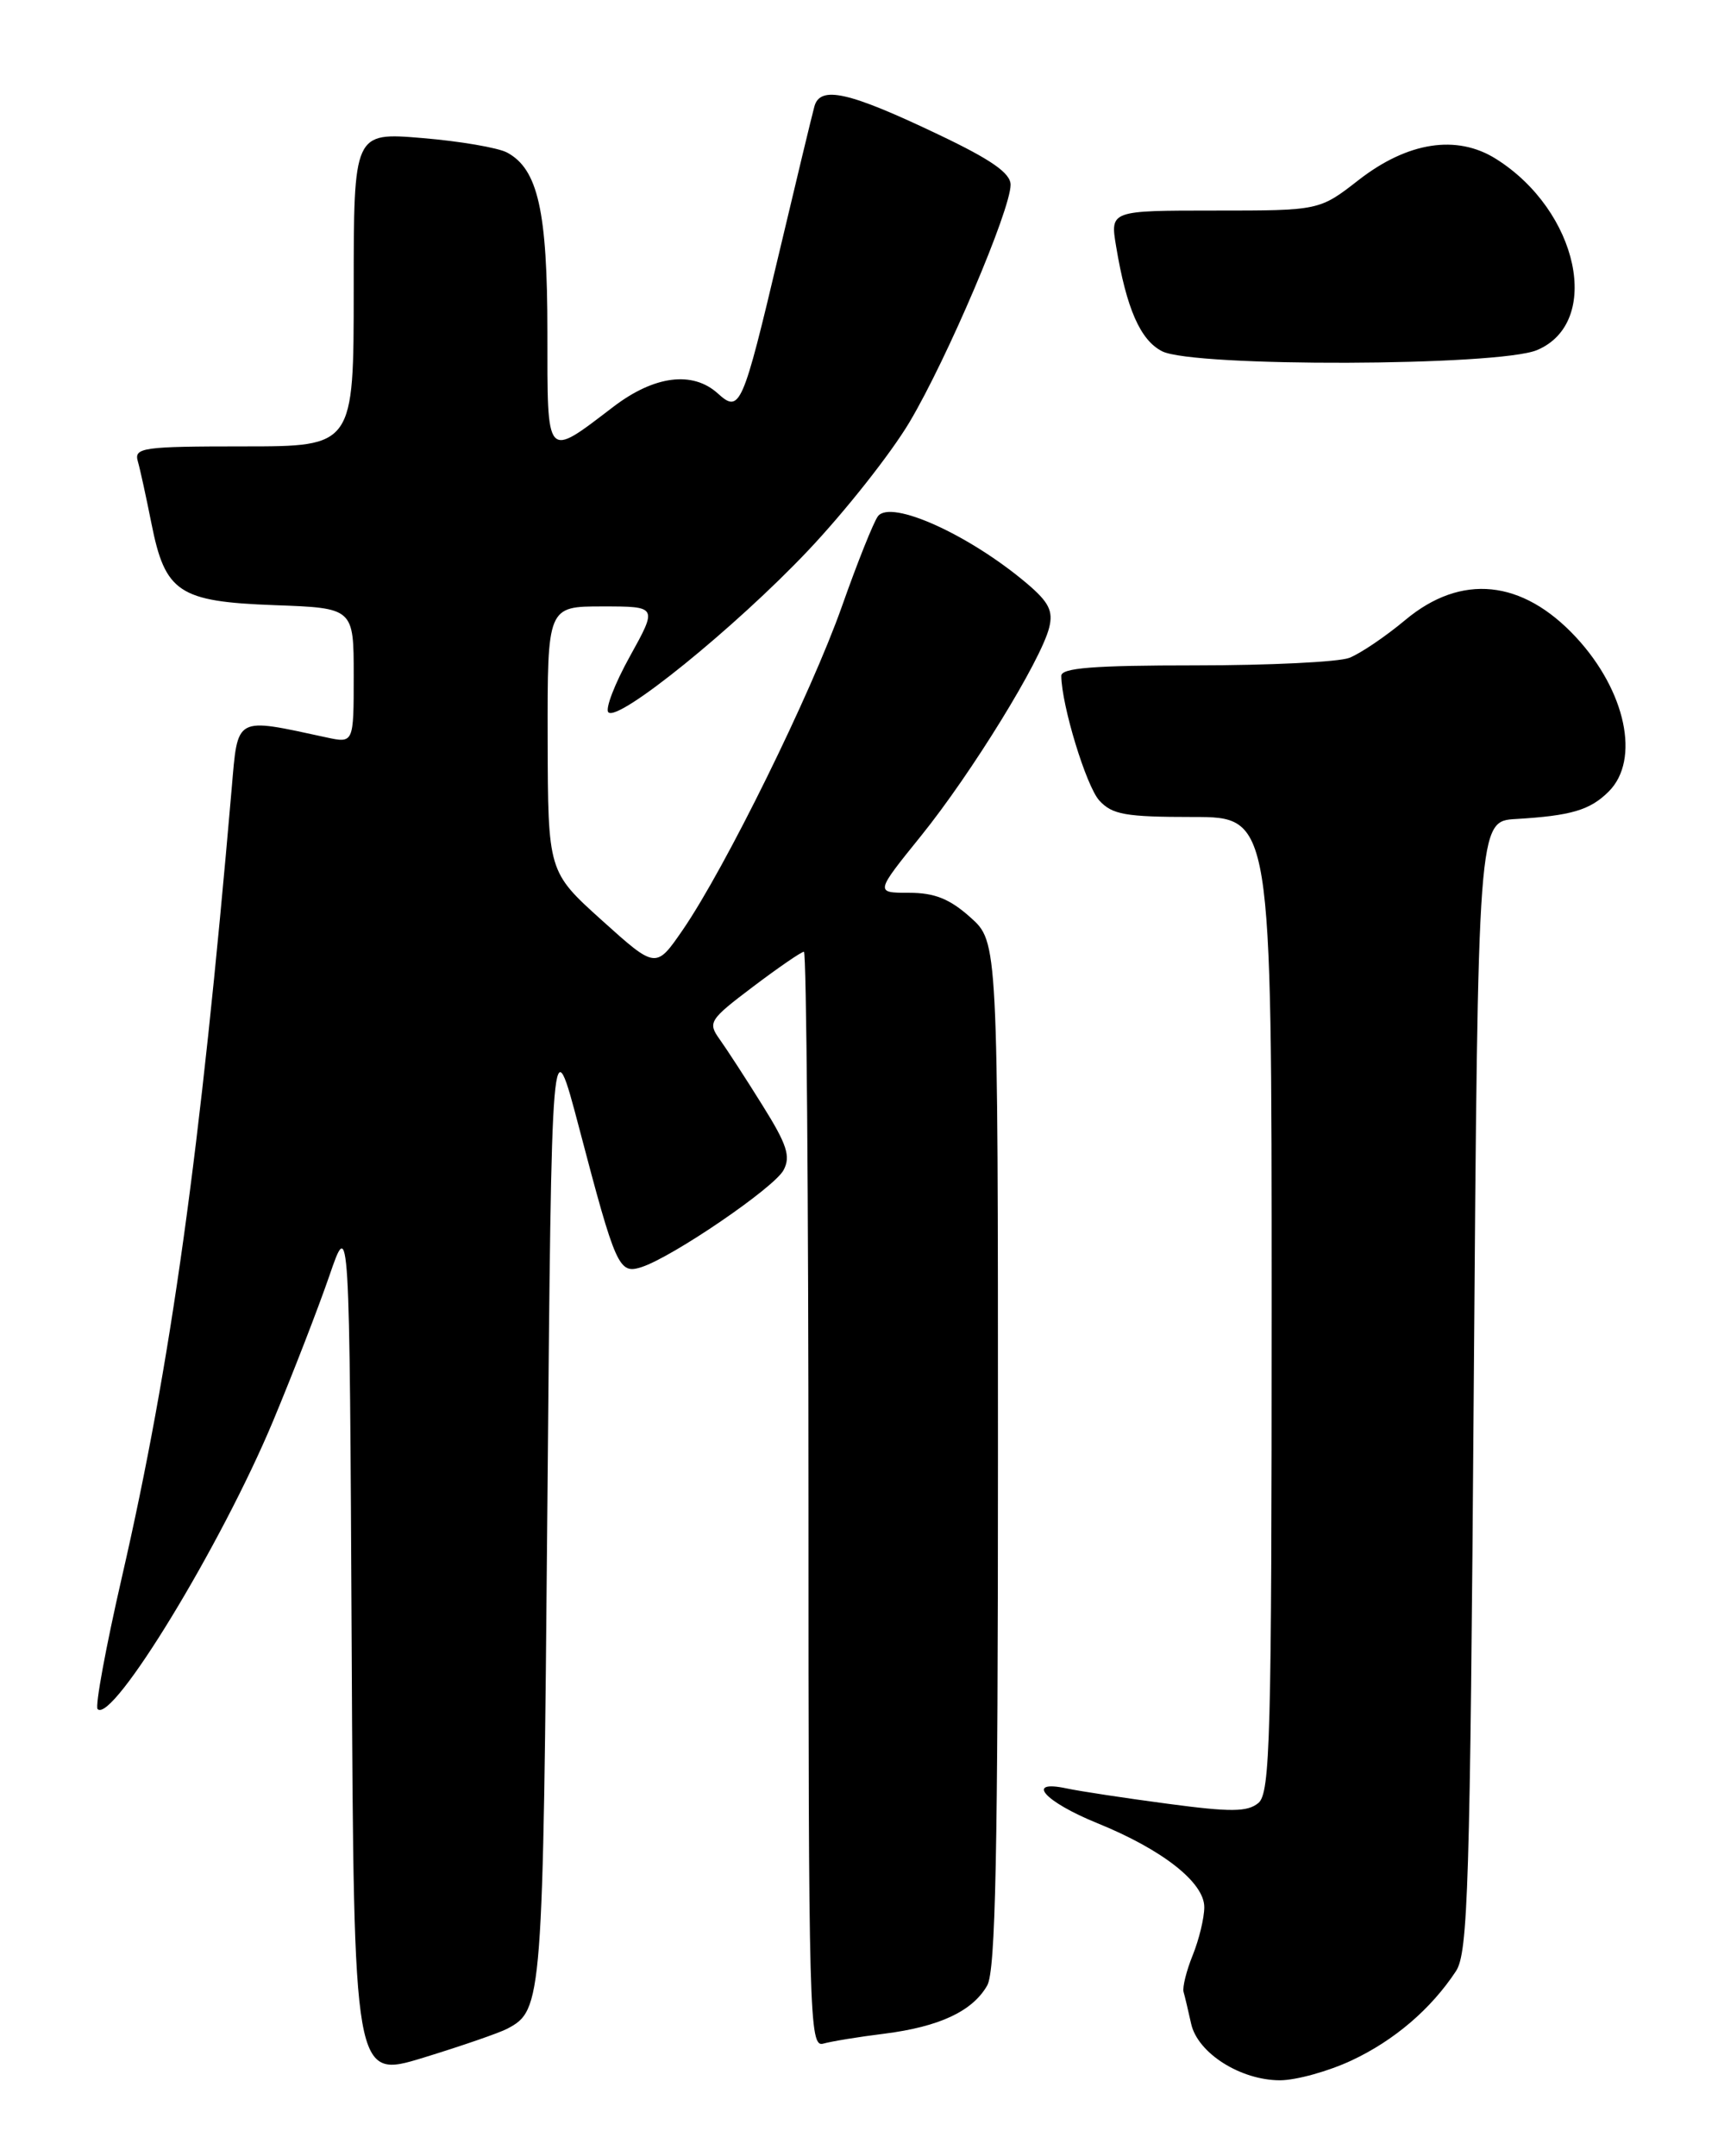 <?xml version="1.0" encoding="UTF-8" standalone="no"?>
<!DOCTYPE svg PUBLIC "-//W3C//DTD SVG 1.1//EN" "http://www.w3.org/Graphics/SVG/1.1/DTD/svg11.dtd" >
<svg xmlns="http://www.w3.org/2000/svg" xmlns:xlink="http://www.w3.org/1999/xlink" version="1.1" viewBox="0 0 204 256">
 <g >
 <path fill="currentColor"
d=" M 60.23 240.87 C 64.42 238.65 64.48 237.83 65.00 178.50 C 65.50 121.50 65.50 121.50 68.79 134.00 C 73.12 150.48 73.49 151.30 76.15 150.45 C 79.80 149.29 91.92 141.03 93.04 138.93 C 93.91 137.30 93.46 135.90 90.53 131.22 C 88.57 128.07 86.28 124.55 85.45 123.39 C 84.02 121.39 84.22 121.08 89.43 117.14 C 92.45 114.86 95.16 113.00 95.46 113.00 C 95.76 113.00 96.00 142.28 96.00 178.07 C 96.00 239.56 96.10 243.11 97.75 242.64 C 98.71 242.37 101.97 241.83 105.00 241.46 C 111.54 240.63 115.47 238.80 117.22 235.74 C 118.22 233.99 118.50 220.25 118.50 172.67 C 118.50 111.84 118.50 111.84 115.23 108.92 C 112.77 106.72 110.98 106.00 107.94 106.00 C 103.91 106.00 103.91 106.00 109.36 99.25 C 115.35 91.83 123.60 78.43 124.58 74.53 C 125.08 72.54 124.55 71.49 121.93 69.27 C 115.07 63.47 105.79 59.28 104.25 61.29 C 103.74 61.96 101.81 66.78 99.97 72.00 C 96.30 82.38 86.12 103.06 81.07 110.41 C 77.88 115.04 77.88 115.04 71.47 109.27 C 65.07 103.50 65.07 103.50 65.03 87.75 C 65.00 72.00 65.00 72.00 71.54 72.00 C 78.08 72.00 78.08 72.00 74.80 77.92 C 72.99 81.18 71.84 84.18 72.24 84.57 C 73.42 85.75 87.30 74.51 95.95 65.37 C 100.36 60.71 105.79 53.84 108.01 50.10 C 112.46 42.61 120.00 24.91 120.00 21.94 C 120.00 20.56 117.73 18.97 111.51 16.01 C 100.79 10.89 97.38 10.12 96.70 12.65 C 96.42 13.67 94.53 21.52 92.50 30.09 C 88.17 48.39 87.86 49.09 85.23 46.71 C 82.24 44.01 77.69 44.59 72.83 48.30 C 64.75 54.46 65.00 54.74 65.00 39.44 C 65.00 25.06 63.88 20.08 60.21 18.11 C 59.14 17.54 54.60 16.76 50.13 16.39 C 42.00 15.71 42.00 15.71 42.00 34.36 C 42.00 53.00 42.00 53.00 28.93 53.00 C 16.96 53.00 15.91 53.15 16.36 54.75 C 16.64 55.71 17.36 59.04 17.98 62.14 C 19.61 70.35 21.22 71.43 32.60 71.85 C 42.00 72.19 42.00 72.19 42.00 80.22 C 42.00 88.25 42.00 88.25 38.75 87.55 C 27.82 85.19 28.26 84.94 27.51 93.63 C 23.79 136.82 20.30 161.89 14.48 187.23 C 12.57 195.54 11.27 202.60 11.59 202.92 C 13.35 204.66 26.27 183.45 32.42 168.73 C 34.77 163.10 37.77 155.35 39.10 151.50 C 41.50 144.50 41.50 144.50 41.76 195.67 C 42.02 246.83 42.02 246.83 50.26 244.31 C 54.79 242.92 59.28 241.37 60.23 240.87 Z  M 160.50 244.63 C 165.56 242.26 169.92 238.53 172.88 234.04 C 174.32 231.86 174.56 224.14 175.00 164.54 C 175.50 97.50 175.50 97.50 180.00 97.24 C 186.56 96.85 188.81 96.19 191.03 93.97 C 194.79 90.21 193.06 82.04 187.14 75.66 C 180.76 68.79 173.51 68.06 166.87 73.61 C 164.49 75.60 161.49 77.62 160.21 78.11 C 158.92 78.60 150.70 79.00 141.93 79.00 C 129.85 79.00 126.00 79.30 126.02 80.25 C 126.06 83.77 128.98 93.32 130.53 95.04 C 132.06 96.72 133.64 97.00 141.65 97.00 C 151.00 97.00 151.00 97.00 151.00 154.88 C 151.00 206.46 150.83 212.90 149.42 214.07 C 148.12 215.14 146.15 215.16 138.67 214.16 C 133.62 213.49 128.20 212.67 126.62 212.33 C 121.68 211.28 124.02 213.91 130.29 216.46 C 138.03 219.60 143.00 223.50 143.00 226.43 C 143.00 227.71 142.38 230.27 141.63 232.13 C 140.88 233.98 140.39 235.95 140.54 236.50 C 140.70 237.05 141.10 238.75 141.44 240.28 C 142.21 243.76 147.30 246.99 152.00 246.99 C 153.93 246.98 157.75 245.92 160.50 244.63 Z  M 182.50 41.57 C 190.29 38.31 187.44 25.02 177.63 18.86 C 172.98 15.94 167.15 16.84 161.32 21.38 C 156.67 25.00 156.67 25.00 144.25 25.00 C 131.82 25.00 131.82 25.00 132.53 29.25 C 133.76 36.65 135.41 40.40 138.00 41.71 C 141.75 43.60 177.89 43.49 182.50 41.57 Z "/>
</g>
</svg>